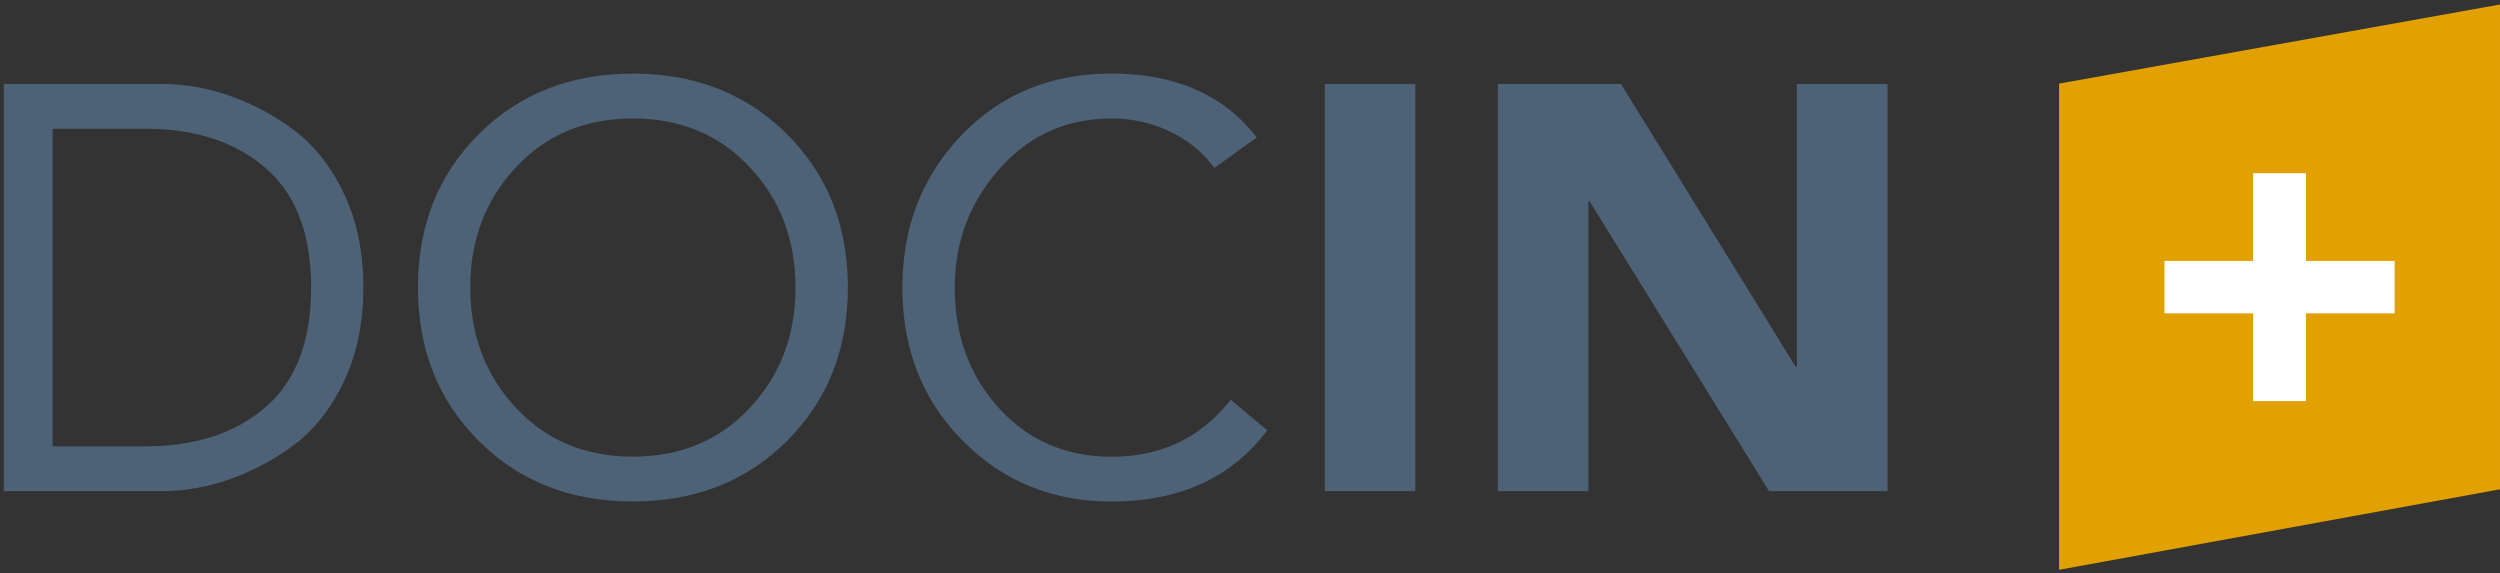 <svg id="Ebene_1" data-name="Ebene 1" xmlns="http://www.w3.org/2000/svg" xmlns:xlink="http://www.w3.org/1999/xlink" viewBox="0 0 2181.17 500"><rect x="0" y="0" width="2181.17" height="500" fill="#333333" stroke="none"/><defs><style>.cls-1{fill:none;}.cls-2{clip-path:url(#clip-path);}.cls-3{fill:#e2a103;}.cls-4{fill:#fff;}.cls-5{fill:#4d6276;}</style><clipPath id="clip-path"><rect class="cls-1" width="2181.17" height="500"/></clipPath></defs><g class="cls-2"><polygon class="cls-3" points="1796.48 72.95 1796.48 497.13 2181.16 426.89 2181.16 3.91 1796.48 72.95"/><polygon class="cls-4" points="1888.43 273.37 1965.75 273.37 1965.75 349.93 2011.9 349.93 2011.9 273.37 2089.22 273.37 2089.22 227.65 2011.9 227.65 2011.9 151.12 1965.75 151.12 1965.75 227.65 1888.43 227.65 1888.43 273.37"/><g class="cls-2"><path class="cls-5" d="M3.32,428.51V73.25H141.17A180,180,0,0,1,198.69,83a210.48,210.48,0,0,1,56.51,29.6q27.38,19.83,44.6,55.7T317,250.88q0,46.67-17.23,82.54t-44.6,55.7a210.52,210.52,0,0,1-56.51,29.61,180,180,0,0,1-57.52,9.78ZM45.89,112.39v277H127q65.39,0,104.91-34.37t39.53-104.12q0-69.74-39.53-104.12T127,112.39Z"/><path class="cls-5" d="M686.73,384.61q-53,52.93-134.55,52.93T417.63,384.61q-53-52.94-53-133.73t53-133.72q53-52.93,134.55-52.94t134.55,52.94q53,53,53,133.72T686.73,384.61ZM450.06,355.75q39.78,42.66,102.12,42.66T654.3,355.75q39.78-42.63,39.78-104.87T654.3,146q-39.79-42.64-102.12-42.65T450.06,146q-39.8,42.66-39.78,104.87T450.06,355.75Z"/><path class="cls-5" d="M1096.48,119.92l-37,26.59A102.17,102.17,0,0,0,1020,114.4a118.09,118.09,0,0,0-50.17-11q-58.8,0-97.81,43.91t-39,103.61q0,62.73,38.52,105.12t98.32,42.41q64.86,0,103.89-49.68l31.93,26.59Q1059,437.56,969.78,437.54q-77.53,0-130-53.18T787.33,250.88q0-79.27,51.7-133T969.78,64.22Q1053.41,64.22,1096.48,119.92Z"/><path class="cls-5" d="M1155.77,428.51V73.25h79.06V428.51Z"/><path class="cls-5" d="M1306.79,428.51V73.25h107.44l152.54,246.88h1V73.25h79.06V428.51H1543.46l-156.6-252.89h-1V428.51Z"/></g></g></svg>